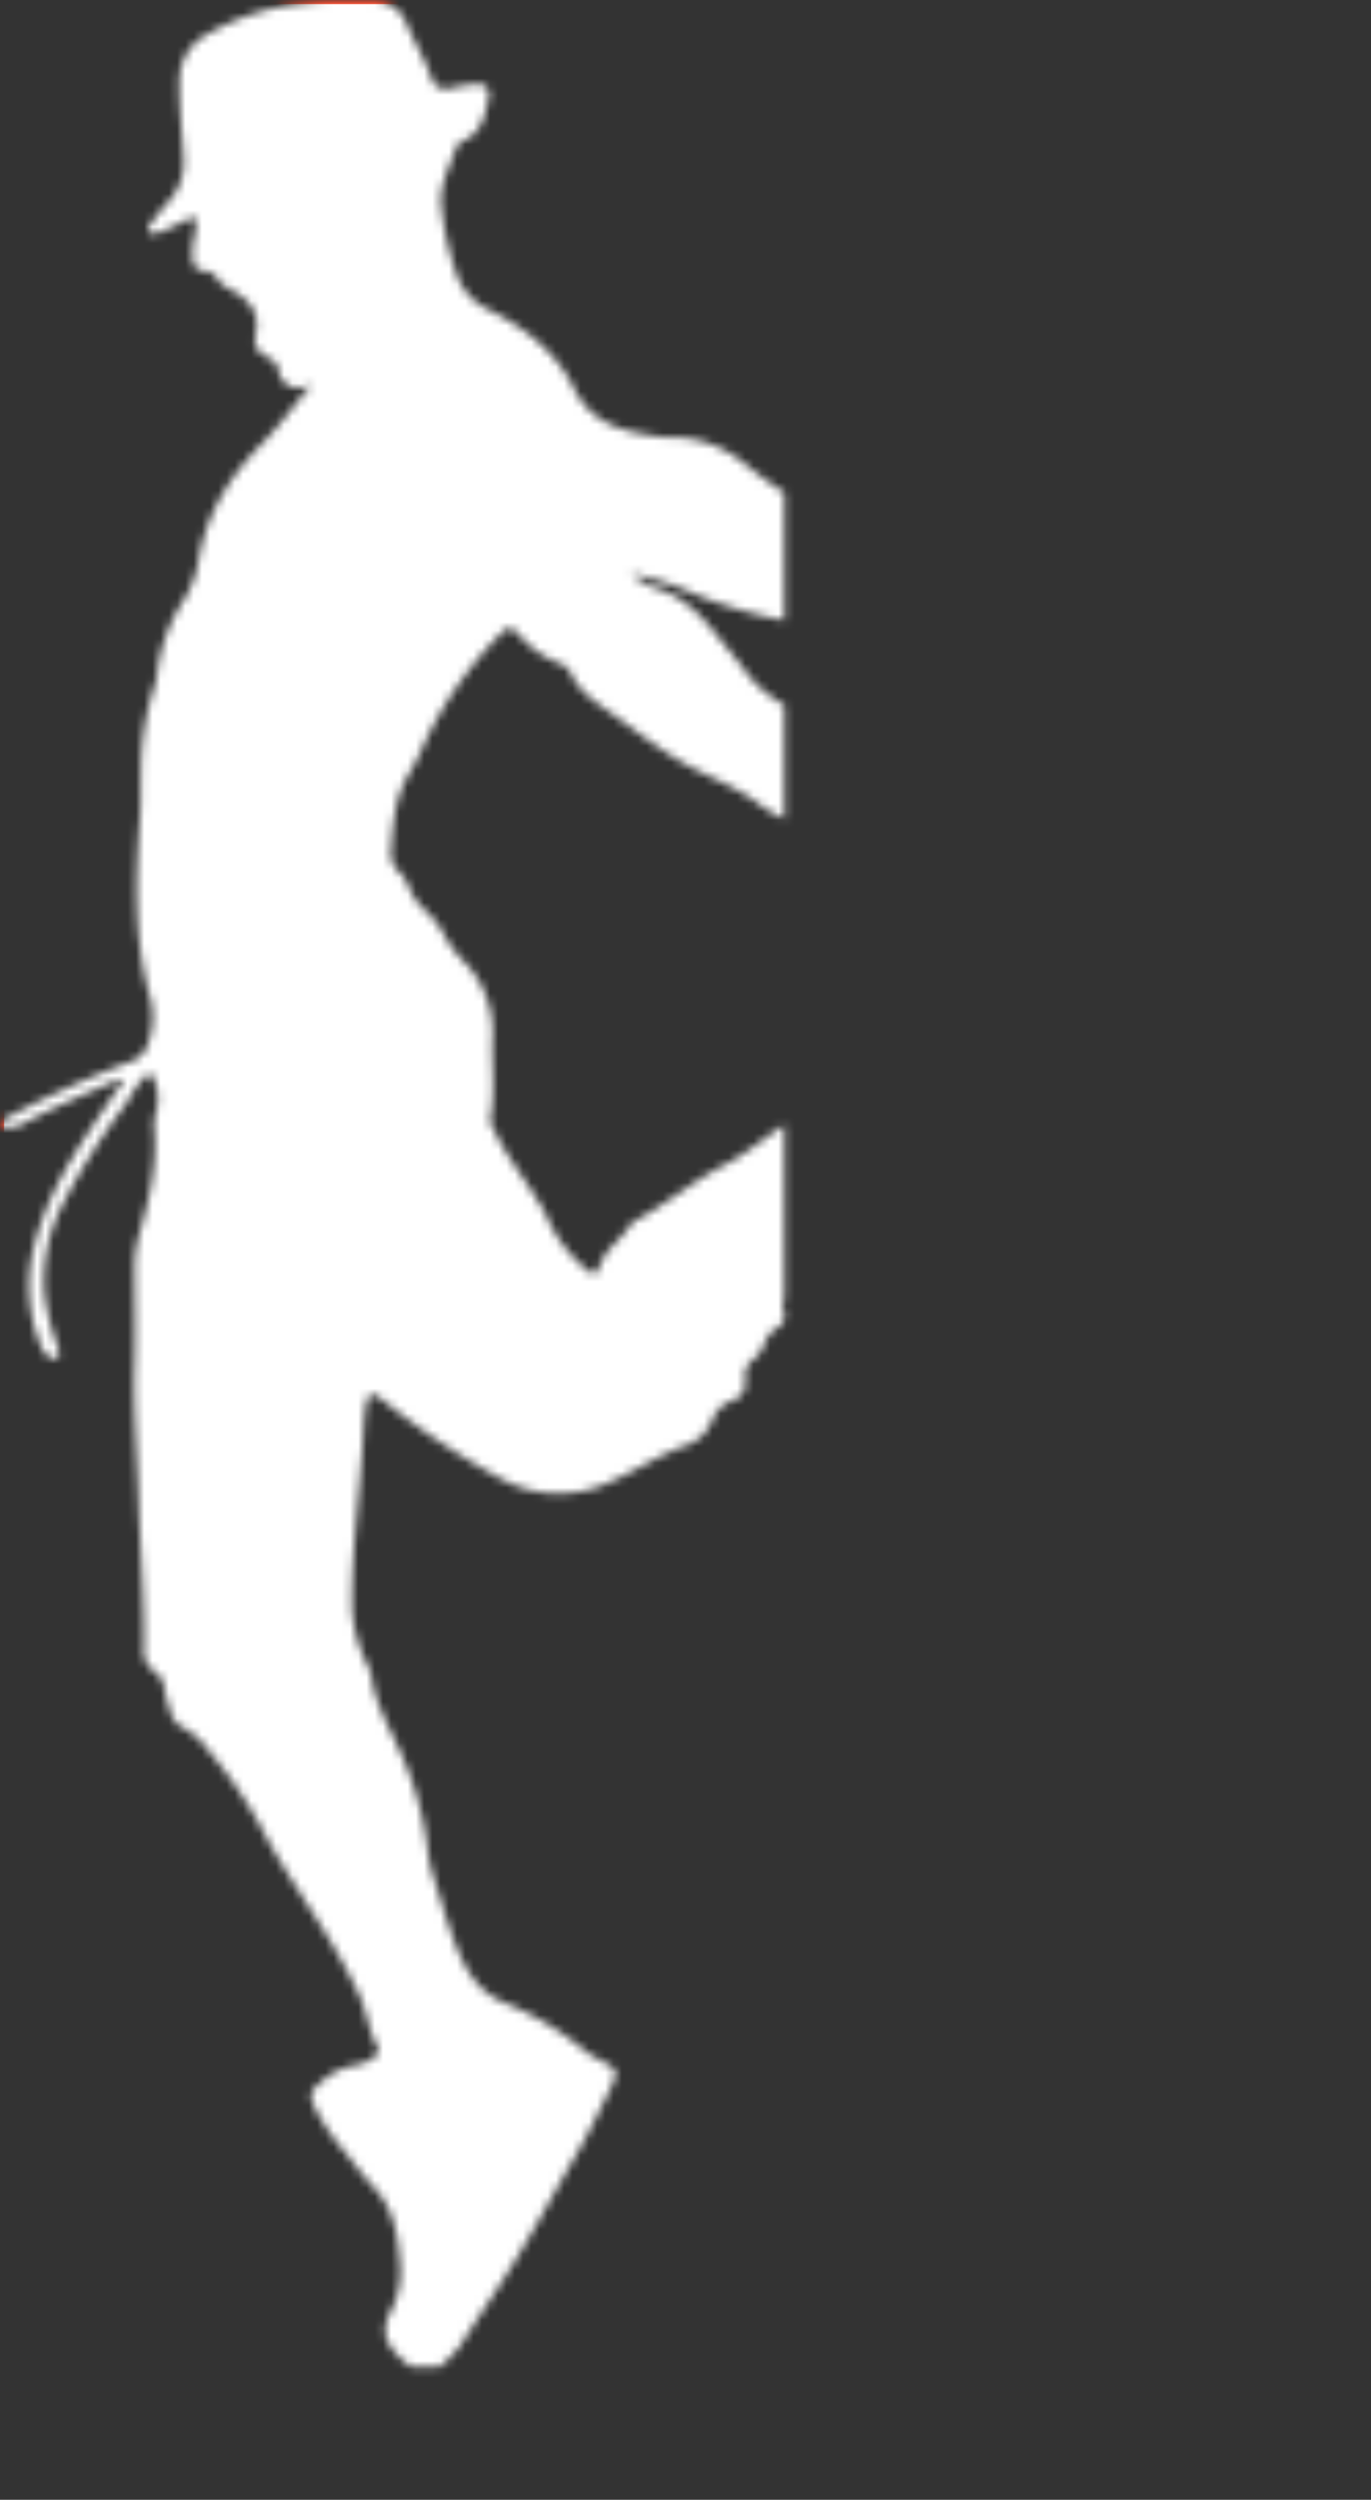 <svg id="Layer_2" data-name="Layer 2" xmlns="http://www.w3.org/2000/svg" viewBox="0 0 166.46 303.33">
<rect x="0" y="0" width="166.46" height="303.33" fill="#333333" stroke="none"/>
<title>Male Zumba</title>
	<defs>
		<style>.cls-1{fill:#fff;}</style>
	</defs>
	<defs>
		<mask id="progressBarFill">
			<path class="cls-1" d="M0,136.08a128.5,128.5,0,0,1,15.74-7.22A3.26,3.26,0,0,0,18,126.55a9.23,9.23,0,0,0,.3-5.26C16.17,114,16.47,106.6,17,99.16c.13-1.78.06-3.58.11-5.38A33.55,33.55,0,0,1,18.84,83a5.75,5.75,0,0,0,.22-1.17,20.87,20.87,0,0,1,3.08-8.75,13,13,0,0,0,1.95-5c.91-5.69,3.81-10.29,7.75-14.28,2.11-2.14,3.81-4.59,5.8-6.87-.28-.41-.54,0-.78,0a2.3,2.3,0,0,1-3-1.83,2.13,2.13,0,0,0-1.36-1.75A2.29,2.29,0,0,1,31,40.71c.7-3-.95-4.49-3.22-5.7a3.44,3.44,0,0,1-1.36-1.14,1.86,1.86,0,0,0-1.6-1c-1.1-.05-1.45-.77-1.46-1.76a9.56,9.56,0,0,1,.22-2.38,3.61,3.61,0,0,0,0-2.49c-1.13.54-2.24,1.09-3.36,1.61a11.9,11.9,0,0,1-1.3.48.68.68,0,0,1-.74-.14.66.66,0,0,1,0-.91c.68-.9,1.36-1.81,2.11-2.64a7,7,0,0,0,2-5.35c-.16-3.11-.56-6.21-.5-9.34a6.33,6.33,0,0,1,3.25-5.74A30.1,30.1,0,0,1,33.75.88,40.48,40.48,0,0,1,44.83,0a4.51,4.51,0,0,1,4.54,2.89c.93,2.19,2.19,4.25,3,6.5a1.77,1.77,0,0,0,2.3,1.3,26.94,26.94,0,0,1,2.94-.5c1.27-.13,2,.52,1.7,1.77-.42,2-.8,4.09-3,5.09-.34.16-.79.43-.89.75-.79,2.49-2.24,4.74-1.79,7.63a36.89,36.89,0,0,0,1.83,7.92,7.45,7.45,0,0,0,3.89,4.24c4.29,2.12,8.15,5.08,10.27,9.4,2.23,4.58,6.16,5.39,10.41,6,.85.13,1.72,0,2.59.1a13.91,13.91,0,0,1,7.79,3.17,53,53,0,0,0,9.84,6.38,81.64,81.64,0,0,0,10.9,3.78,4.32,4.32,0,0,0,4.32-.78,10.53,10.53,0,0,0,1.14-.8c2.06-2.32,4.93-2.75,7.72-3.28,1.81-.35,3.53.5,5.15,1.15,1.13.46.43,1.58.09,2.5,1.48-.3,2.83-.56,4.18-.86a9.55,9.55,0,0,1,2.77-.15,1.8,1.8,0,0,1,1.76,1.37,1.57,1.57,0,0,1-1.13,1.87c-1.1.47-2.25.82-3.37,1.22a15.56,15.56,0,0,0-2.4,1c2.68-.53,5.39-.19,8.07-.47a2.08,2.08,0,0,1,1.84.46c1.14,1.05.89,2.46-.59,2.91a13.21,13.21,0,0,1-2.74.48,17.07,17.07,0,0,0-3.3.63c1.65.09,2.92.11,4.18.24.81.09,1.57.35,1.6,1.42a1.67,1.67,0,0,1-1.4,1.88c-1.24.25-2.49.4-3.73.59-.43.07-.83,0-.94.71a2.53,2.53,0,0,1-2.54,2.5,11.8,11.8,0,0,1-1.79.08l-8.57-.09a14.09,14.09,0,0,1-7.07-1.77,15.34,15.34,0,0,0-6.84-1.83c-4.1-.32-8.1-1.43-12.15-2.1a55.73,55.73,0,0,1-12.71-3.93,33.31,33.31,0,0,0-6.06-1.73,9.45,9.45,0,0,0,2.9,1.7c3.17.91,5.37,3.08,7.35,5.55,1.2,1.51,2.47,3,3.59,4.52,2,2.81,4.92,4.35,7.91,5.83a45.29,45.29,0,0,1,4.54,2.48,3.29,3.29,0,0,0,3.92.1c2.44-1.68,4.69-.52,7,.3a5.75,5.75,0,0,1,2.45,1.66,4.42,4.42,0,0,0,3.13,1.43A7.82,7.82,0,0,1,123.18,95,1.67,1.67,0,0,1,124,97c-.34.87-1.13.76-1.88.63a13.28,13.28,0,0,0-2.95-.12c1.69.65,3.4,1.29,5.1,2a3,3,0,0,1,1.33.84,1.54,1.54,0,0,1,.21,1.85,1.35,1.35,0,0,1-1.52.68c-1.1-.15-2.14-.69-3.34-.55.23.62.78.57,1.18.75,1.41.63,1.88,1.33,1.55,2.35-.28.83-1,1-2.59.65a48.16,48.16,0,0,1-5.45-1.9,3,3,0,0,0-2.33-.43c1.16,1.07,2.18,2,3.15,2.92.66.66,1.83,1.27.9,2.44s-1.82.31-2.66-.16a17.37,17.37,0,0,1-2.5-1.64,11,11,0,0,0-4.43-2.16,13,13,0,0,1-6-3,5.14,5.14,0,0,0-1.75-.91c-2.71-1.06-5.5-1.87-7.89-3.7s-5.19-2.92-7.86-4.27c-3.62-1.83-6.77-4.41-10.08-6.75-1.9-1.34-3.86-2.58-4.88-4.83a2.47,2.47,0,0,0-1.5-1.25A12,12,0,0,1,63,77c-1-1.06-1.34-1-2.37.07A47.46,47.46,0,0,0,51.17,91a25.3,25.3,0,0,1-1.47,2.83c-1.76,2.89-2,6.14-2.23,9.38a3,3,0,0,0,.92,2.52,4.85,4.85,0,0,1,1.21,1.81,7.52,7.52,0,0,0,2,2.91,11.19,11.19,0,0,1,2.6,3.5,15.69,15.69,0,0,0,2.49,3.1,12.3,12.3,0,0,1,3.12,8.57c-.17,3.37.34,6.76-.27,10.13-.11.56.28,1,.5,1.47,1.4,3,3.54,5.61,5.24,8.46a12.2,12.2,0,0,1,1.07,1.9,17.61,17.61,0,0,0,4.7,6.34c.88.82,1.39.86,1.76-.28.69-2.13,2.65-3.2,3.73-5a1.49,1.49,0,0,1,.6-.51c3.76-2,7-4.8,10.77-6.74,3.06-1.55,5.64-3.95,8.62-5.71a20.73,20.73,0,0,0,4.89-3.7,4.77,4.77,0,0,0,1.15-1.81,10.8,10.8,0,0,1,3.54-5.19,5.81,5.81,0,0,0,1.65-2.17,17.24,17.24,0,0,1,3.07-4.15,39.24,39.24,0,0,0,2.94-3,3,3,0,0,1,3.92-.92c2,.81,4,1.66,6.09,2.43a42.76,42.76,0,0,0,6.45,2A14.92,14.92,0,0,1,134,121.1a43.94,43.94,0,0,1,10.14,7.3,13.07,13.07,0,0,1,1.89,2.31c1.18,1.81,1.07,2.89-.53,4.38a8.81,8.81,0,0,1-7.61,2.11,7,7,0,0,0-4.77.63,9.49,9.49,0,0,1-4,1c-2.89.14-4.85,1.87-6.46,3.84-2.29,2.8-5.38,4.25-8.39,5.91a1.66,1.66,0,0,1-2.14-.5,20,20,0,0,1-2.88-3.54c-.92-1.45-1.32-1.49-2.69-.44a23.16,23.16,0,0,0-3.83,3.77c-2.38,2.94-4.68,5.95-7,8.92a2.21,2.21,0,0,0-.6,2.2,1.68,1.68,0,0,1-.84,2.19,3.68,3.68,0,0,0-1.53,2,4,4,0,0,1-1.27,1.76,2.52,2.52,0,0,0-1,2.56A2.24,2.24,0,0,1,88.79,170a4,4,0,0,0-2.3,2.32,5.27,5.27,0,0,1-3,3c-3.29,1.13-6.18,3.08-9.33,4.47a14.6,14.6,0,0,1-13.22-.29,95.71,95.71,0,0,1-14.11-9.33c-.21-.17-.42-.33-.64-.48-1-.75-1.45-.65-1.72.63a23.33,23.33,0,0,0-.35,3.36c-.35,7.22-1.49,14.38-1.38,21.64a18,18,0,0,0,1.72,6.43,6.64,6.64,0,0,1,.61,1.46c.4,3.36,2.12,6.23,3.46,9.23a40,40,0,0,1,3.42,12.2,16,16,0,0,0,.74,3.29c.87,2.72,1.62,5.49,2.66,8.14,1.17,3,2.74,5.71,6,7A37.61,37.61,0,0,1,71.21,249a9,9,0,0,0,1.53.92c2.35,1.21,2.44,1.36,1.25,3.79s-2.45,5-3.84,7.43c-3.24,5.57-6.24,11.27-9.8,16.65-1.53,2.33-3.08,4.65-4.56,7a19,19,0,0,1-2.36,2.39H49.84c-3.09-2.44-3.78-4.12-2.3-6.91a10.48,10.48,0,0,0,1-6c-.26-3.14-.78-6.23-3-8.66-1.31-1.42-2.49-2.94-3.65-4.47a26.28,26.28,0,0,1-3.68-5.42c-.64-1.52-.62-1.85.63-2.93a8.25,8.25,0,0,1,4.19-2.16,5.13,5.13,0,0,0,2.52-1.11c.34-.27.58-.58.34-1-1.15-2.05-1.33-4.43-2.33-6.54A73.47,73.47,0,0,0,40,235.38c-2.69-4.49-5.77-8.75-8.19-13.43a56.17,56.17,0,0,0-6.61-9.66,8.49,8.49,0,0,0-2.95-2.63,3,3,0,0,1-1.57-2,18.1,18.1,0,0,1-.72-2.69,2.9,2.9,0,0,0-1.23-2.17,2.9,2.9,0,0,1-1.26-2.74c.08-6-.47-12.06-.64-18.09-.16-5.48-.67-10.95-.49-16.45.13-3.78,0-7.57,0-11.36a15,15,0,0,1,.55-4.32c1.2-4.22,2.25-8.47,1.84-12.92a4.9,4.9,0,0,1,.23-2,6,6,0,0,0-.18-3.72c-.31-1-.59-1.06-1.35-.4a15.19,15.19,0,0,0-2,2.94,85.27,85.27,0,0,0-7.86,12.45,20.48,20.48,0,0,0-2.2,10.6,28.39,28.39,0,0,0,1.61,6.55c.17.51.45,1.12-.14,1.43s-1.08-.22-1.47-.68a2.43,2.43,0,0,1-.3-.52,19.18,19.18,0,0,1-1-12.09c1.27-5.3,3.94-10,6.93-14.48,1.3-2,2.62-3.9,4-5.88a1.34,1.34,0,0,0-1.3.17c-3.47,1.49-6.94,3-10.31,4.75a4.5,4.5,0,0,1-3.21.77Z"/>
		</mask>
	</defs>
              
	<g x="0" y="0" width="79.36px" height="100%" mask="url(#progressBarFill)">
		<rect id="progressMove" x="0" y="0%" width="100%" height="100%" fill="#fff" stroke="#fc5336" />
	</g>
	
	<g x="0" y="0" width="79.36px" height="100%" mask="url(#progressBarFill)">
		<rect id="progressStatusFill" x="0" y="100%" width="110%" height="100%" fill="#fc5336" stroke="#fc5336" style="transition: 0.8s;" />
	</g>
</svg>